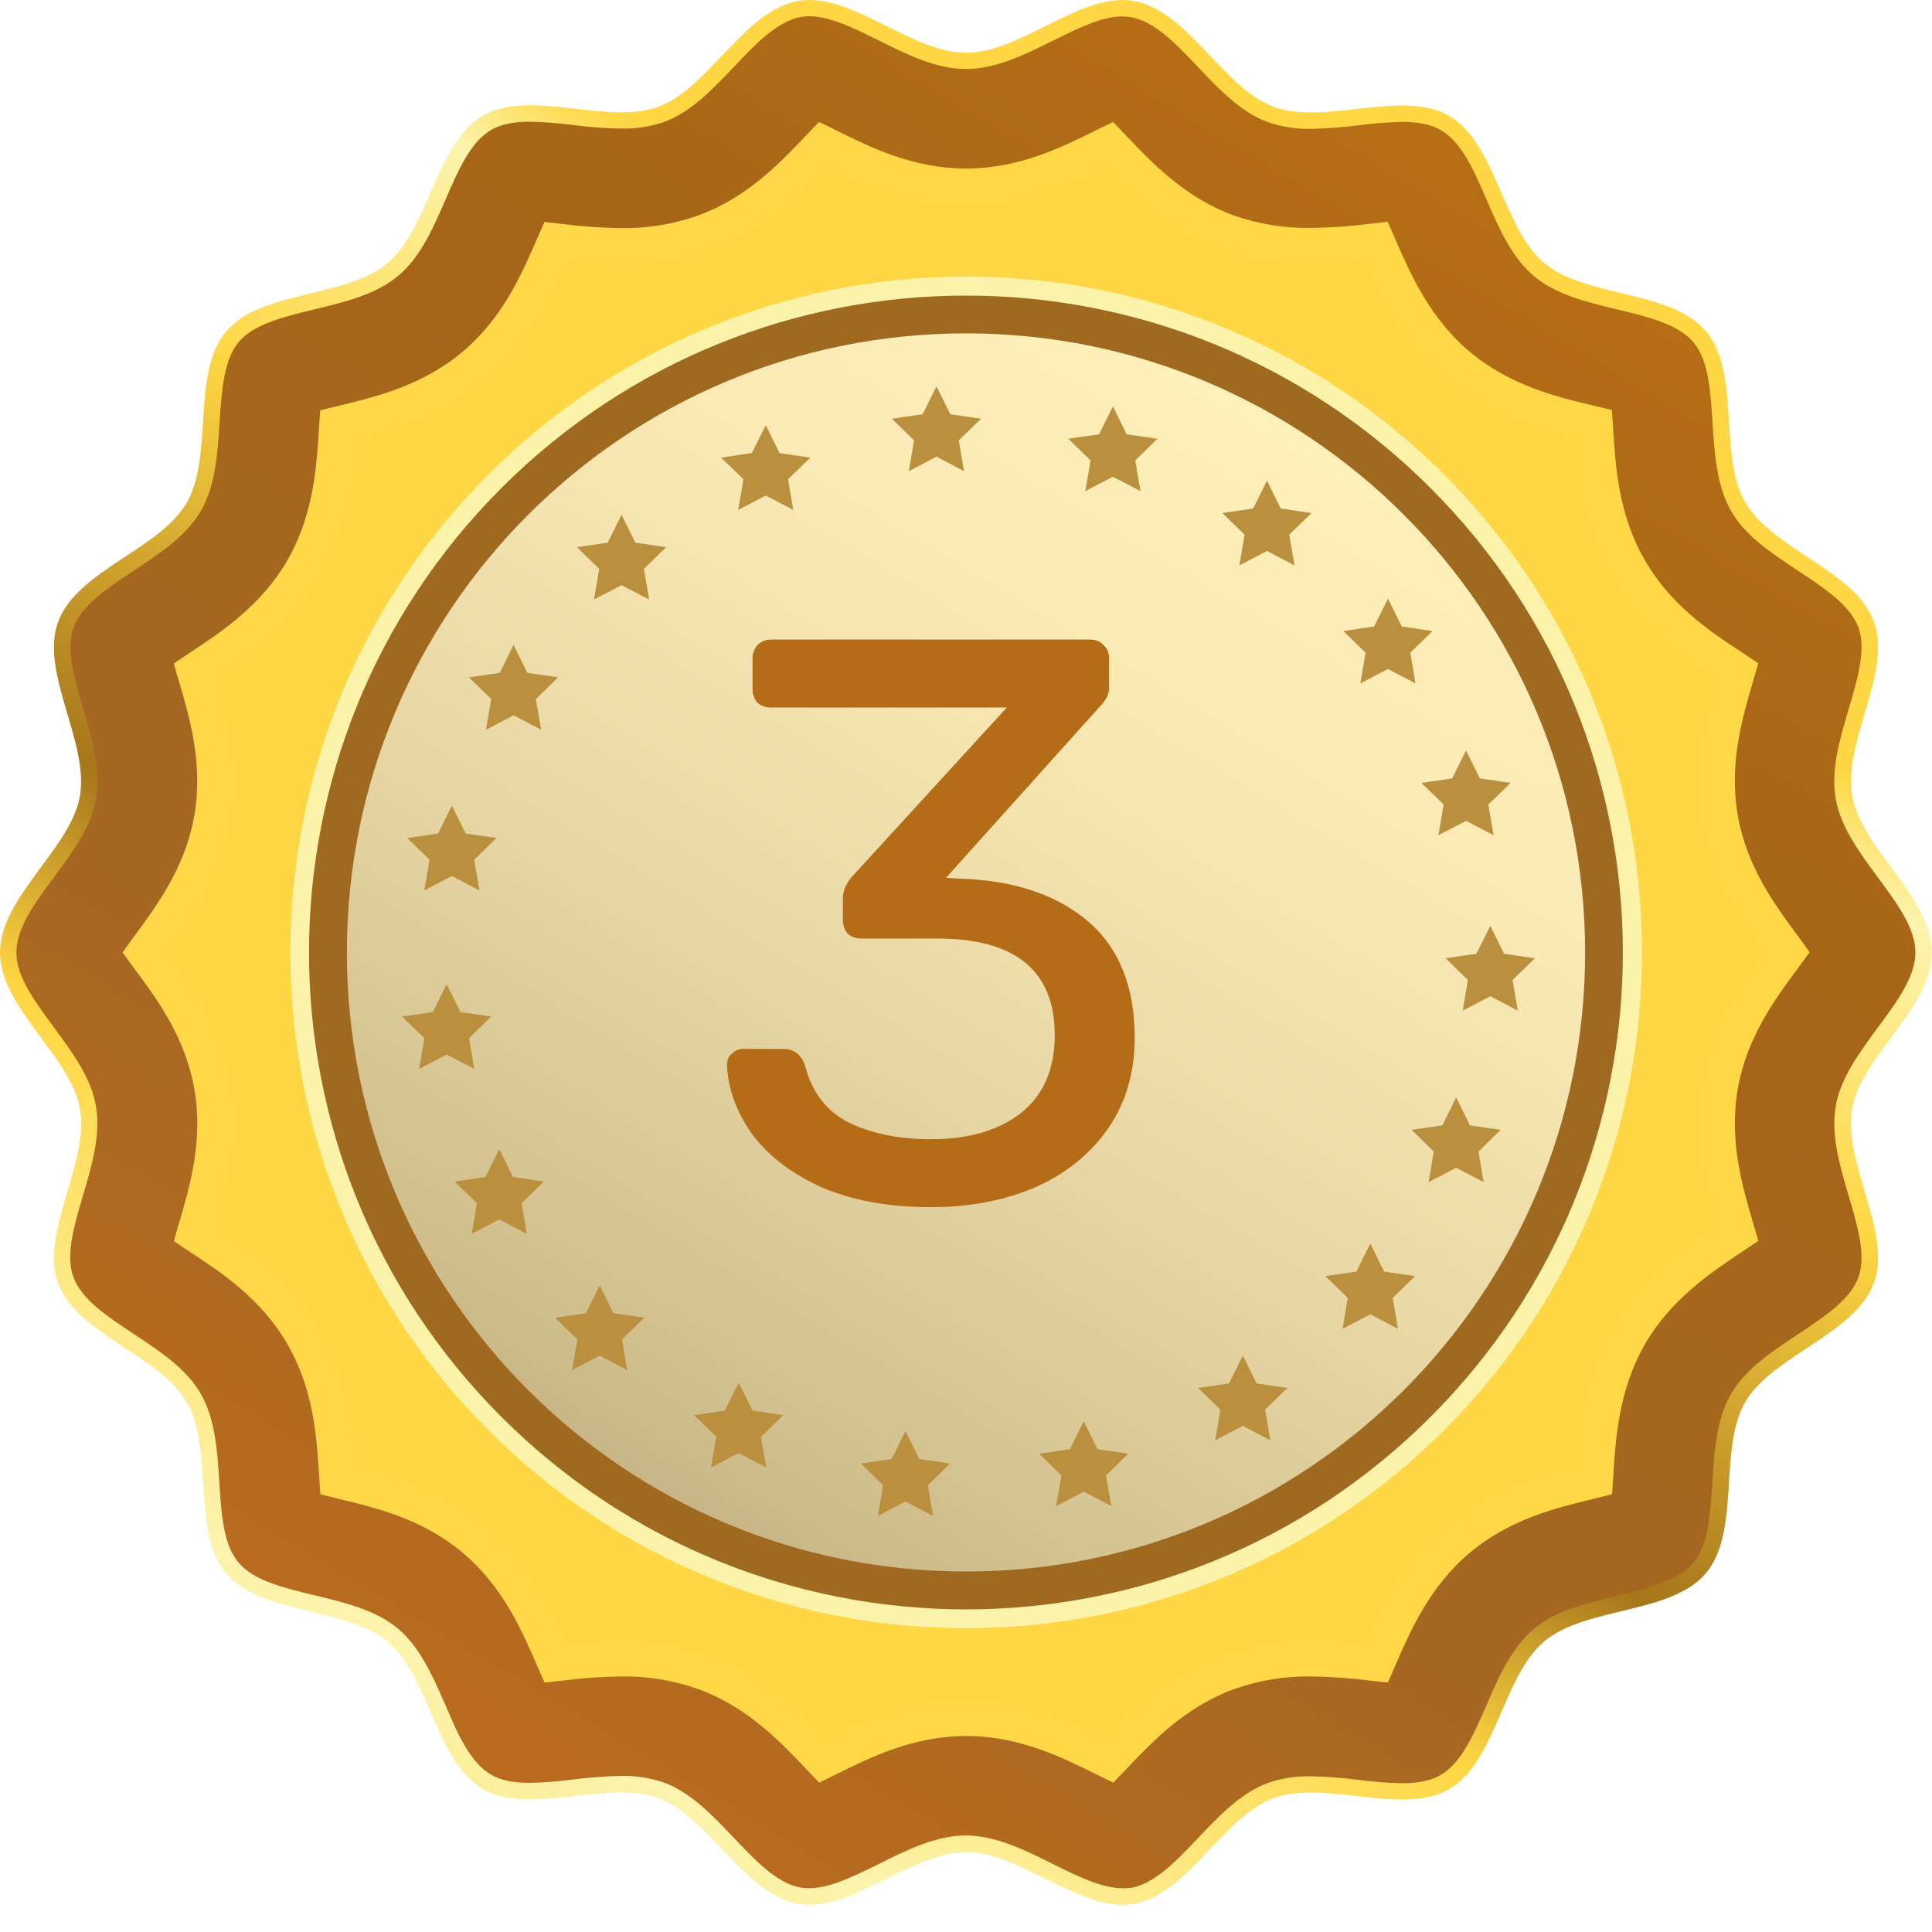 <svg width="29" height="29" viewBox="0 0 29 29" fill="none" xmlns="http://www.w3.org/2000/svg">
<path d="M28.999 14.297C28.999 15.126 27.939 15.853 27.801 16.641C27.659 17.454 28.404 18.498 28.129 19.255C27.848 20.027 26.603 20.347 26.197 21.045C25.791 21.743 26.13 22.99 25.608 23.613C25.085 24.235 23.804 24.113 23.18 24.638C22.555 25.162 22.459 26.446 21.751 26.856C21.044 27.265 19.891 26.709 19.12 26.99C18.362 27.265 17.83 28.436 17.018 28.578C16.228 28.717 15.329 27.801 14.5 27.801C13.671 27.801 12.773 28.717 11.982 28.578C11.17 28.436 10.638 27.265 9.88 26.99C9.109 26.709 7.95 27.261 7.249 26.856C6.548 26.45 6.442 25.165 5.82 24.642C5.197 24.119 3.916 24.241 3.394 23.617C2.871 22.993 3.213 21.757 2.804 21.049C2.394 20.341 1.153 20.028 0.872 19.26C0.596 18.502 1.342 17.458 1.2 16.645C1.061 15.853 0 15.126 0 14.297C0 13.467 1.061 12.74 1.199 11.952C1.341 11.139 0.595 10.095 0.871 9.338C1.151 8.566 2.397 8.246 2.802 7.548C3.208 6.851 2.87 5.598 3.394 4.975C3.917 4.353 5.196 4.475 5.82 3.949C6.443 3.422 6.54 2.146 7.249 1.737C7.957 1.327 9.109 1.884 9.88 1.603C10.638 1.327 11.168 0.157 11.982 0.014C12.772 -0.124 13.67 0.792 14.5 0.792C15.329 0.792 16.227 -0.124 17.018 0.014C17.831 0.157 18.363 1.327 19.12 1.604C19.891 1.885 21.05 1.333 21.751 1.738C22.452 2.143 22.558 3.428 23.18 3.949C23.802 4.469 25.084 4.35 25.608 4.974C26.133 5.597 25.788 6.834 26.198 7.542C26.607 8.249 27.849 8.563 28.129 9.334C28.405 10.092 27.659 11.136 27.802 11.948C27.94 12.74 28.999 13.467 28.999 14.297Z" fill="url(#paint0_linear)"/>
<path d="M16.85 28.343C16.537 28.343 16.181 28.166 15.801 27.978C15.379 27.768 14.944 27.551 14.497 27.551C14.05 27.551 13.614 27.768 13.193 27.978C12.816 28.163 12.459 28.343 12.144 28.343C12.102 28.343 12.061 28.34 12.02 28.333C11.664 28.271 11.346 27.935 11.01 27.581C10.693 27.247 10.365 26.902 9.961 26.755C9.754 26.685 9.536 26.652 9.317 26.657C9.078 26.662 8.84 26.68 8.604 26.711C8.388 26.739 8.17 26.756 7.951 26.761C7.697 26.761 7.512 26.722 7.369 26.637C7.06 26.458 6.875 26.038 6.685 25.593C6.499 25.168 6.309 24.729 5.976 24.448C5.642 24.167 5.174 24.054 4.722 23.946C4.251 23.832 3.806 23.726 3.579 23.452C3.351 23.179 3.322 22.727 3.292 22.245C3.263 21.78 3.231 21.299 3.013 20.92C2.796 20.541 2.396 20.281 2.013 20.027C1.607 19.758 1.223 19.505 1.101 19.167C0.982 18.84 1.11 18.405 1.246 17.945C1.379 17.496 1.516 17.032 1.439 16.595C1.366 16.174 1.083 15.793 0.811 15.423C0.523 15.033 0.246 14.661 0.246 14.296C0.246 13.931 0.521 13.555 0.813 13.164C1.085 12.794 1.368 12.414 1.441 11.992C1.518 11.555 1.38 11.091 1.248 10.643C1.114 10.18 0.987 9.748 1.104 9.42C1.228 9.083 1.61 8.829 2.016 8.561C2.402 8.306 2.8 8.042 3.017 7.667C3.234 7.292 3.267 6.807 3.296 6.343C3.327 5.861 3.358 5.405 3.582 5.135C3.807 4.865 4.255 4.756 4.726 4.642C5.177 4.533 5.644 4.421 5.979 4.139C6.314 3.858 6.503 3.42 6.688 2.995C6.881 2.549 7.064 2.131 7.373 1.95C7.516 1.867 7.701 1.827 7.955 1.827C8.173 1.832 8.391 1.848 8.608 1.877C8.844 1.908 9.082 1.926 9.32 1.93C9.539 1.936 9.757 1.902 9.965 1.832C10.369 1.685 10.697 1.339 11.014 1.006C11.35 0.652 11.668 0.318 12.024 0.255C12.065 0.248 12.106 0.244 12.148 0.244C12.46 0.244 12.816 0.422 13.196 0.61C13.618 0.82 14.053 1.036 14.501 1.036C14.948 1.036 15.383 0.82 15.805 0.61C16.181 0.426 16.535 0.246 16.85 0.246C16.891 0.246 16.932 0.25 16.973 0.257C17.33 0.319 17.648 0.654 17.984 1.008C18.301 1.342 18.629 1.687 19.033 1.834C19.241 1.905 19.461 1.939 19.682 1.934C19.92 1.929 20.158 1.911 20.394 1.88C20.61 1.852 20.828 1.835 21.047 1.83C21.301 1.83 21.486 1.869 21.629 1.954C21.938 2.133 22.123 2.553 22.314 2.998C22.499 3.424 22.69 3.862 23.023 4.143C23.356 4.424 23.825 4.537 24.277 4.645C24.747 4.759 25.192 4.866 25.42 5.139C25.648 5.412 25.675 5.864 25.706 6.346C25.735 6.811 25.767 7.292 25.985 7.671C26.202 8.051 26.602 8.31 26.985 8.564C27.391 8.833 27.775 9.086 27.898 9.424C28.011 9.748 27.888 10.18 27.749 10.643C27.616 11.092 27.479 11.556 27.555 11.993C27.63 12.414 27.911 12.795 28.184 13.165C28.475 13.559 28.751 13.931 28.751 14.296C28.751 14.662 28.475 15.034 28.184 15.428C27.911 15.798 27.629 16.178 27.555 16.6C27.479 17.037 27.617 17.501 27.749 17.95C27.885 18.411 28.014 18.846 27.895 19.173C27.771 19.51 27.388 19.764 26.982 20.032C26.597 20.287 26.199 20.55 25.981 20.926C25.764 21.301 25.732 21.786 25.703 22.25C25.672 22.732 25.644 23.188 25.417 23.458C25.19 23.729 24.744 23.837 24.273 23.952C23.821 24.061 23.354 24.173 23.02 24.454C22.685 24.736 22.495 25.174 22.311 25.599C22.117 26.044 21.934 26.463 21.626 26.643C21.483 26.726 21.298 26.767 21.044 26.767C20.825 26.762 20.607 26.745 20.391 26.716C20.155 26.685 19.917 26.667 19.679 26.663C19.46 26.657 19.242 26.691 19.035 26.761C18.63 26.908 18.302 27.254 17.986 27.587C17.649 27.941 17.332 28.275 16.975 28.338C16.933 28.343 16.892 28.345 16.85 28.343Z" fill="url(#paint1_linear)"/>
<path d="M16.71 26.758C16.628 26.719 16.543 26.676 16.473 26.642C15.951 26.382 15.3 26.058 14.503 26.058C13.706 26.058 13.055 26.382 12.533 26.642C12.463 26.676 12.378 26.719 12.297 26.758C12.229 26.689 12.158 26.614 12.101 26.553C11.705 26.137 11.214 25.62 10.479 25.353C10.108 25.222 9.717 25.158 9.324 25.164C9.03 25.168 8.737 25.188 8.445 25.226C8.35 25.237 8.26 25.246 8.175 25.255C8.135 25.169 8.094 25.075 8.062 25C7.832 24.471 7.546 23.812 6.944 23.306C6.342 22.799 5.641 22.632 5.079 22.497C4.999 22.477 4.901 22.454 4.809 22.43C4.802 22.337 4.796 22.237 4.79 22.155C4.755 21.578 4.71 20.86 4.314 20.176C3.919 19.492 3.324 19.102 2.841 18.785C2.773 18.739 2.687 18.683 2.609 18.629C2.633 18.541 2.661 18.448 2.683 18.372C2.848 17.817 3.054 17.124 2.916 16.342C2.781 15.574 2.361 15 2.017 14.54C1.964 14.469 1.898 14.379 1.84 14.296C1.898 14.214 1.963 14.124 2.017 14.05C2.358 13.589 2.781 13.016 2.916 12.247C3.052 11.466 2.848 10.773 2.683 10.217C2.661 10.141 2.633 10.048 2.609 9.96C2.687 9.906 2.773 9.85 2.841 9.804C3.321 9.487 3.919 9.092 4.312 8.413C4.705 7.733 4.752 7.011 4.788 6.434C4.793 6.352 4.8 6.253 4.807 6.159C4.898 6.135 4.996 6.112 5.076 6.093C5.638 5.958 6.337 5.789 6.941 5.282C7.545 4.775 7.83 4.117 8.059 3.588C8.092 3.513 8.133 3.42 8.172 3.333C8.255 3.341 8.347 3.352 8.442 3.362C8.734 3.4 9.028 3.42 9.322 3.424C9.715 3.43 10.106 3.366 10.477 3.235C11.212 2.968 11.703 2.451 12.098 2.035C12.156 1.973 12.226 1.899 12.294 1.831C12.376 1.869 12.461 1.912 12.531 1.946C13.053 2.207 13.703 2.53 14.501 2.53C15.299 2.53 15.948 2.207 16.47 1.946C16.54 1.912 16.626 1.869 16.707 1.831C16.774 1.899 16.846 1.974 16.903 2.035C17.298 2.451 17.79 2.968 18.524 3.236C18.896 3.365 19.287 3.428 19.68 3.421C19.974 3.417 20.267 3.397 20.559 3.359C20.654 3.349 20.744 3.338 20.829 3.33C20.869 3.417 20.909 3.51 20.942 3.585C21.172 4.114 21.458 4.773 22.06 5.279C22.663 5.785 23.363 5.958 23.925 6.09C24.005 6.109 24.103 6.132 24.194 6.156C24.202 6.249 24.208 6.349 24.213 6.431C24.25 7.008 24.295 7.727 24.69 8.41C25.086 9.094 25.677 9.484 26.16 9.801C26.229 9.847 26.314 9.903 26.392 9.957C26.368 10.045 26.341 10.138 26.318 10.214C26.154 10.769 25.948 11.463 26.086 12.244C26.22 13.013 26.644 13.586 26.985 14.046C27.037 14.118 27.104 14.208 27.162 14.293C27.104 14.376 27.038 14.466 26.985 14.537C26.644 14.997 26.22 15.57 26.086 16.339C25.949 17.12 26.154 17.813 26.318 18.369C26.341 18.445 26.368 18.538 26.392 18.626C26.314 18.68 26.229 18.736 26.16 18.782C25.682 19.102 25.085 19.497 24.692 20.176C24.3 20.855 24.252 21.578 24.216 22.155C24.211 22.236 24.204 22.336 24.197 22.429C24.105 22.453 24.007 22.477 23.927 22.496C23.366 22.632 22.666 22.799 22.063 23.307C21.459 23.814 21.174 24.471 20.944 25C20.912 25.076 20.871 25.169 20.832 25.255C20.748 25.247 20.656 25.237 20.562 25.226C20.27 25.189 19.976 25.168 19.682 25.164C19.289 25.158 18.898 25.222 18.527 25.353C17.793 25.62 17.301 26.138 16.906 26.555C16.847 26.614 16.777 26.689 16.71 26.758Z" fill="url(#paint2_linear)"/>
<path d="M16.594 26.151C16.064 25.888 15.36 25.561 14.496 25.561C13.633 25.561 12.926 25.888 12.399 26.151C11.995 25.727 11.45 25.178 10.645 24.885C10.219 24.735 9.77 24.661 9.319 24.667C9.038 24.669 8.757 24.688 8.478 24.722C8.244 24.185 7.917 23.48 7.258 22.927C6.599 22.373 5.848 22.173 5.277 22.035C5.239 21.447 5.171 20.673 4.74 19.927C4.308 19.181 3.674 18.742 3.186 18.419C3.352 17.854 3.552 17.105 3.403 16.259C3.255 15.414 2.801 14.771 2.453 14.3C2.804 13.825 3.255 13.189 3.403 12.339C3.551 11.49 3.352 10.742 3.186 10.18C3.674 9.856 4.31 9.414 4.74 8.671C5.169 7.928 5.239 7.151 5.277 6.564C5.848 6.426 6.599 6.226 7.259 5.672C7.919 5.118 8.246 4.414 8.478 3.877C8.757 3.911 9.038 3.929 9.319 3.932C9.77 3.938 10.219 3.864 10.645 3.714C11.45 3.42 11.996 2.872 12.399 2.448C12.929 2.711 13.633 3.038 14.496 3.038C15.36 3.038 16.066 2.71 16.594 2.448C16.998 2.872 17.544 3.421 18.348 3.714C18.776 3.863 19.227 3.935 19.679 3.927C19.96 3.924 20.241 3.906 20.52 3.872C20.755 4.409 21.081 5.114 21.739 5.667C22.398 6.221 23.15 6.421 23.721 6.56C23.759 7.147 23.827 7.92 24.258 8.666C24.689 9.412 25.324 9.852 25.812 10.175C25.646 10.74 25.446 11.489 25.595 12.335C25.743 13.18 26.197 13.823 26.545 14.295C26.194 14.769 25.743 15.405 25.595 16.254C25.447 17.103 25.646 17.852 25.812 18.414C25.324 18.738 24.688 19.18 24.258 19.923C23.828 20.666 23.759 21.443 23.721 22.03C23.15 22.168 22.399 22.368 21.739 22.922C21.08 23.476 20.752 24.18 20.52 24.717C20.241 24.683 19.96 24.665 19.679 24.662C19.228 24.656 18.779 24.73 18.353 24.88C17.545 25.179 16.999 25.73 16.594 26.151Z" fill="url(#paint3_linear)"/>
<path d="M14.503 24.439C20.105 24.439 24.646 19.898 24.646 14.296C24.646 8.694 20.105 4.152 14.503 4.152C8.901 4.152 4.359 8.694 4.359 14.296C4.359 19.898 8.901 24.439 14.503 24.439Z" fill="url(#paint4_linear)"/>
<path d="M21.472 21.269C25.322 17.419 25.322 11.175 21.472 7.325C17.621 3.474 11.378 3.474 7.527 7.325C3.676 11.175 3.676 17.419 7.527 21.269C11.378 25.12 17.621 25.12 21.472 21.269Z" fill="url(#paint5_linear)"/>
<path d="M14.5 23.589C19.632 23.589 23.793 19.429 23.793 14.297C23.793 9.164 19.632 5.004 14.5 5.004C9.368 5.004 5.207 9.164 5.207 14.297C5.207 19.429 9.368 23.589 14.5 23.589Z" fill="url(#paint6_linear)"/>
<path d="M20.903 19.482L20.982 19.943L20.569 19.726L20.154 19.943L20.233 19.482L19.898 19.156L20.361 19.089L20.569 18.67L20.775 19.089L21.237 19.156L20.903 19.482Z" fill="url(#paint7_linear)"/>
<path d="M22.192 17.285L22.271 17.745L21.858 17.529L21.443 17.745L21.521 17.285L21.188 16.959L21.65 16.892L21.858 16.473L22.064 16.892L22.526 16.959L22.192 17.285Z" fill="url(#paint8_linear)"/>
<path d="M22.704 14.71L22.783 15.17L22.37 14.954L21.955 15.17L22.034 14.71L21.699 14.384L22.161 14.316L22.37 13.898L22.577 14.316L23.039 14.384L22.704 14.71Z" fill="url(#paint9_linear)"/>
<path d="M22.34 12.077L22.419 12.537L22.006 12.321L21.591 12.537L21.67 12.077L21.336 11.752L21.798 11.684L22.006 11.265L22.213 11.684L22.675 11.752L22.34 12.077Z" fill="url(#paint10_linear)"/>
<path d="M21.169 9.797L21.247 10.258L20.834 10.042L20.419 10.258L20.498 9.797L20.164 9.472L20.626 9.404L20.834 8.985L21.041 9.404L21.503 9.472L21.169 9.797Z" fill="url(#paint11_linear)"/>
<path d="M19.352 8.026L19.431 8.487L19.018 8.27L18.603 8.487L18.682 8.026L18.348 7.701L18.81 7.633L19.018 7.214L19.224 7.633L19.687 7.701L19.352 8.026Z" fill="url(#paint12_linear)"/>
<path d="M17.04 6.912L17.119 7.372L16.705 7.156L16.291 7.372L16.37 6.912L16.035 6.586L16.497 6.519L16.705 6.1L16.912 6.519L17.374 6.586L17.04 6.912Z" fill="url(#paint13_linear)"/>
<path d="M14.391 6.611L14.47 7.072L14.057 6.855L13.642 7.072L13.721 6.611L13.387 6.285L13.849 6.218L14.057 5.799L14.264 6.218L14.726 6.285L14.391 6.611Z" fill="url(#paint14_linear)"/>
<path d="M11.829 7.194L11.908 7.655L11.494 7.438L11.08 7.655L11.159 7.194L10.824 6.869L11.286 6.801L11.494 6.382L11.701 6.801L12.163 6.869L11.829 7.194Z" fill="url(#paint15_linear)"/>
<path d="M9.665 8.539L9.744 8.999L9.33 8.783L8.916 8.999L8.995 8.539L8.66 8.213L9.122 8.146L9.33 7.727L9.537 8.146L9.999 8.213L9.665 8.539Z" fill="url(#paint16_linear)"/>
<path d="M8.044 10.493L8.123 10.954L7.709 10.737L7.295 10.954L7.373 10.493L7.039 10.167L7.501 10.1L7.709 9.681L7.916 10.1L8.378 10.167L8.044 10.493Z" fill="url(#paint17_linear)"/>
<path d="M7.118 12.905L7.197 13.366L6.783 13.149L6.369 13.366L6.448 12.905L6.113 12.579L6.575 12.512L6.783 12.093L6.99 12.512L7.452 12.579L7.118 12.905Z" fill="url(#paint18_linear)"/>
<path d="M7.04 15.584L7.119 16.045L6.705 15.829L6.291 16.045L6.37 15.584L6.035 15.259L6.497 15.191L6.705 14.773L6.912 15.191L7.374 15.259L7.04 15.584Z" fill="url(#paint19_linear)"/>
<path d="M7.829 18.061L7.908 18.521L7.494 18.304L7.08 18.521L7.159 18.061L6.824 17.735L7.286 17.667L7.494 17.248L7.701 17.667L8.163 17.735L7.829 18.061Z" fill="url(#paint20_linear)"/>
<path d="M9.337 20.105L9.415 20.566L9.002 20.349L8.587 20.566L8.666 20.105L8.332 19.779L8.794 19.712L9.002 19.293L9.209 19.712L9.671 19.779L9.337 20.105Z" fill="url(#paint21_linear)"/>
<path d="M11.422 21.567L11.501 22.028L11.088 21.811L10.673 22.028L10.752 21.567L10.418 21.242L10.88 21.174L11.088 20.755L11.295 21.174L11.757 21.242L11.422 21.567Z" fill="url(#paint22_linear)"/>
<path d="M13.927 22.294L14.006 22.755L13.592 22.538L13.177 22.755L13.256 22.294L12.922 21.968L13.384 21.901L13.592 21.481L13.799 21.901L14.261 21.968L13.927 22.294Z" fill="url(#paint23_linear)"/>
<path d="M16.602 22.147L16.681 22.608L16.268 22.39L15.853 22.608L15.932 22.147L15.598 21.821L16.06 21.753L16.268 21.334L16.474 21.753L16.937 21.821L16.602 22.147Z" fill="url(#paint24_linear)"/>
<path d="M18.989 21.159L19.069 21.62L18.655 21.403L18.24 21.62L18.319 21.159L17.984 20.834L18.447 20.766L18.655 20.347L18.862 20.766L19.324 20.834L18.989 21.159Z" fill="url(#paint25_linear)"/>
<path d="M20.903 19.482L20.982 19.943L20.569 19.726L20.154 19.943L20.233 19.482L19.898 19.156L20.361 19.089L20.569 18.67L20.775 19.089L21.237 19.156L20.903 19.482Z" fill="url(#paint26_linear)"/>
<path d="M13.973 18.12C13.341 18.12 12.793 18.02 12.329 17.82C11.873 17.612 11.524 17.344 11.284 17.016C11.053 16.688 10.928 16.344 10.912 15.984C10.912 15.912 10.937 15.856 10.985 15.816C11.033 15.768 11.092 15.744 11.165 15.744H11.752C11.921 15.744 12.033 15.832 12.088 16.008C12.193 16.408 12.416 16.692 12.761 16.86C13.104 17.02 13.508 17.1 13.973 17.1C14.54 17.1 14.992 16.968 15.329 16.704C15.665 16.432 15.832 16.044 15.832 15.54C15.832 14.572 15.245 14.088 14.069 14.088H12.928C12.848 14.088 12.78 14.064 12.725 14.016C12.677 13.96 12.652 13.892 12.652 13.812V13.488C12.652 13.376 12.697 13.268 12.784 13.164L15.113 10.62H11.572C11.492 10.62 11.425 10.596 11.368 10.548C11.32 10.492 11.296 10.424 11.296 10.344V9.888C11.296 9.808 11.32 9.74 11.368 9.684C11.425 9.628 11.492 9.6 11.572 9.6H16.36C16.448 9.6 16.517 9.628 16.564 9.684C16.62 9.732 16.648 9.8 16.648 9.888V10.32C16.648 10.416 16.605 10.508 16.517 10.596L14.2 13.176L14.393 13.188C15.209 13.212 15.852 13.424 16.325 13.824C16.797 14.224 17.032 14.808 17.032 15.576C17.032 16.096 16.901 16.548 16.637 16.932C16.372 17.316 16.009 17.612 15.544 17.82C15.081 18.02 14.556 18.12 13.973 18.12Z" fill="#B46D16"/>
<defs>
<linearGradient id="paint0_linear" x1="-4.695" y1="50.219" x2="18.539" y2="6.739" gradientUnits="userSpaceOnUse">
<stop stop-color="#FFD744"/>
<stop offset="0.07" stop-color="#A6761A"/>
<stop offset="0.19" stop-color="#FFD744"/>
<stop offset="0.4" stop-color="#FFD744"/>
<stop offset="0.56" stop-color="#FCF4AE"/>
<stop offset="0.68" stop-color="#FFD744"/>
<stop offset="0.75" stop-color="#A6761A"/>
<stop offset="0.88" stop-color="#FFD744"/>
<stop offset="0.97" stop-color="#FCF4AE"/>
<stop offset="1" stop-color="#FFD744"/>
</linearGradient>
<linearGradient id="paint1_linear" x1="41.964" y1="-31.524" x2="4.349" y2="31.23" gradientUnits="userSpaceOnUse">
<stop offset="0.1" stop-color="#D6A649"/>
<stop offset="0.5" stop-color="#BD7214"/>
<stop offset="0.64" stop-color="#A66517"/>
<stop offset="0.8" stop-color="#A56722"/>
<stop offset="0.92" stop-color="#B96B1E"/>
<stop offset="1" stop-color="#AB6018"/>
</linearGradient>
<linearGradient id="paint2_linear" x1="15247.4" y1="9271.23" x2="-3270.6" y2="2087.79" gradientUnits="userSpaceOnUse">
<stop stop-color="#FFD744"/>
<stop offset="0.07" stop-color="#A6761A"/>
<stop offset="0.19" stop-color="#FFD744"/>
<stop offset="0.4" stop-color="#FFD744"/>
<stop offset="0.56" stop-color="#FCF4AE"/>
<stop offset="0.68" stop-color="#FFD744"/>
<stop offset="0.75" stop-color="#A6761A"/>
<stop offset="0.88" stop-color="#FFD744"/>
<stop offset="0.97" stop-color="#FCF4AE"/>
<stop offset="1" stop-color="#FFD744"/>
</linearGradient>
<linearGradient id="paint3_linear" x1="3619.57" y1="10298" x2="17137.8" y2="-22515" gradientUnits="userSpaceOnUse">
<stop stop-color="#FFD744"/>
<stop offset="0.07" stop-color="#A6761A"/>
<stop offset="0.19" stop-color="#FFD744"/>
<stop offset="0.4" stop-color="#FFD744"/>
<stop offset="0.56" stop-color="#FCF4AE"/>
<stop offset="0.68" stop-color="#FFD744"/>
<stop offset="0.75" stop-color="#A6761A"/>
<stop offset="0.88" stop-color="#FFD744"/>
<stop offset="0.97" stop-color="#FCF4AE"/>
<stop offset="1" stop-color="#FFD744"/>
</linearGradient>
<linearGradient id="paint4_linear" x1="9960.49" y1="-3874.75" x2="2061.48" y2="9186.53" gradientUnits="userSpaceOnUse">
<stop stop-color="#FFD744"/>
<stop offset="0.07" stop-color="#A6761A"/>
<stop offset="0.19" stop-color="#FFD744"/>
<stop offset="0.4" stop-color="#FFD744"/>
<stop offset="0.56" stop-color="#FCF4AE"/>
<stop offset="0.68" stop-color="#FFD744"/>
<stop offset="0.75" stop-color="#A6761A"/>
<stop offset="0.88" stop-color="#FFD744"/>
<stop offset="0.97" stop-color="#FCF4AE"/>
<stop offset="1" stop-color="#FFD744"/>
</linearGradient>
<linearGradient id="paint5_linear" x1="8563.25" y1="-2003.73" x2="1187.1" y2="10360.2" gradientUnits="userSpaceOnUse">
<stop offset="0.1" stop-color="#BA903F"/>
<stop offset="0.5" stop-color="#996019"/>
<stop offset="0.64" stop-color="#6F4411"/>
<stop offset="0.8" stop-color="#472A09"/>
<stop offset="0.92" stop-color="#2E1904"/>
<stop offset="1" stop-color="#251302"/>
</linearGradient>
<linearGradient id="paint6_linear" x1="-1.895" y1="41.46" x2="39.721" y2="-27.489" gradientUnits="userSpaceOnUse">
<stop stop-color="#523E1D"/>
<stop offset="0.03" stop-color="#584322"/>
<stop offset="0.07" stop-color="#67522F"/>
<stop offset="0.08" stop-color="#6E5834"/>
<stop offset="0.12" stop-color="#806B45"/>
<stop offset="0.21" stop-color="#AD9A6E"/>
<stop offset="0.3" stop-color="#D1BF8E"/>
<stop offset="0.38" stop-color="#EAD9A6"/>
<stop offset="0.45" stop-color="#FAE9B4"/>
<stop offset="0.51" stop-color="#FFEFB9"/>
<stop offset="0.52" stop-color="#F2E1AC"/>
<stop offset="0.54" stop-color="#D5C28F"/>
<stop offset="0.57" stop-color="#BCA675"/>
<stop offset="0.59" stop-color="#A89061"/>
<stop offset="0.63" stop-color="#987F51"/>
<stop offset="0.67" stop-color="#8D7446"/>
<stop offset="0.72" stop-color="#876D40"/>
<stop offset="0.88" stop-color="#856B3E"/>
<stop offset="1" stop-color="#543D17"/>
</linearGradient>
<linearGradient id="paint7_linear" x1="545.258" y1="251.939" x2="364.166" y2="668.621" gradientUnits="userSpaceOnUse">
<stop offset="0.1" stop-color="#BA903F"/>
<stop offset="0.5" stop-color="#996019"/>
<stop offset="0.64" stop-color="#6F4411"/>
<stop offset="0.8" stop-color="#472A09"/>
<stop offset="0.92" stop-color="#2E1904"/>
<stop offset="1" stop-color="#251302"/>
</linearGradient>
<linearGradient id="paint8_linear" x1="551.581" y1="251.93" x2="370.489" y2="668.612" gradientUnits="userSpaceOnUse">
<stop offset="0.1" stop-color="#BA903F"/>
<stop offset="0.5" stop-color="#996019"/>
<stop offset="0.64" stop-color="#6F4411"/>
<stop offset="0.8" stop-color="#472A09"/>
<stop offset="0.92" stop-color="#2E1904"/>
<stop offset="1" stop-color="#251302"/>
</linearGradient>
<linearGradient id="paint9_linear" x1="540.456" y1="244.188" x2="359.421" y2="660.944" gradientUnits="userSpaceOnUse">
<stop offset="0.1" stop-color="#BA903F"/>
<stop offset="0.5" stop-color="#996019"/>
<stop offset="0.64" stop-color="#6F4411"/>
<stop offset="0.8" stop-color="#472A09"/>
<stop offset="0.92" stop-color="#2E1904"/>
<stop offset="1" stop-color="#251302"/>
</linearGradient>
<linearGradient id="paint10_linear" x1="511.643" y1="229.297" x2="330.551" y2="645.979" gradientUnits="userSpaceOnUse">
<stop offset="0.1" stop-color="#BA903F"/>
<stop offset="0.5" stop-color="#996019"/>
<stop offset="0.64" stop-color="#6F4411"/>
<stop offset="0.8" stop-color="#472A09"/>
<stop offset="0.92" stop-color="#2E1904"/>
<stop offset="1" stop-color="#251302"/>
</linearGradient>
<linearGradient id="paint11_linear" x1="470.786" y1="209.77" x2="289.694" y2="626.453" gradientUnits="userSpaceOnUse">
<stop offset="0.1" stop-color="#BA903F"/>
<stop offset="0.5" stop-color="#996019"/>
<stop offset="0.64" stop-color="#6F4411"/>
<stop offset="0.8" stop-color="#472A09"/>
<stop offset="0.92" stop-color="#2E1904"/>
<stop offset="1" stop-color="#251302"/>
</linearGradient>
<linearGradient id="paint12_linear" x1="421.827" y1="187.518" x2="240.734" y2="604.187" gradientUnits="userSpaceOnUse">
<stop offset="0.1" stop-color="#BA903F"/>
<stop offset="0.5" stop-color="#996019"/>
<stop offset="0.64" stop-color="#6F4411"/>
<stop offset="0.8" stop-color="#472A09"/>
<stop offset="0.92" stop-color="#2E1904"/>
<stop offset="1" stop-color="#251302"/>
</linearGradient>
<linearGradient id="paint13_linear" x1="368.89" y1="164.395" x2="187.785" y2="581.091" gradientUnits="userSpaceOnUse">
<stop offset="0.1" stop-color="#BA903F"/>
<stop offset="0.5" stop-color="#996019"/>
<stop offset="0.64" stop-color="#6F4411"/>
<stop offset="0.8" stop-color="#472A09"/>
<stop offset="0.92" stop-color="#2E1904"/>
<stop offset="1" stop-color="#251302"/>
</linearGradient>
<linearGradient id="paint14_linear" x1="316.22" y1="142.354" x2="135.128" y2="559.036" gradientUnits="userSpaceOnUse">
<stop offset="0.1" stop-color="#BA903F"/>
<stop offset="0.5" stop-color="#996019"/>
<stop offset="0.64" stop-color="#6F4411"/>
<stop offset="0.8" stop-color="#472A09"/>
<stop offset="0.92" stop-color="#2E1904"/>
<stop offset="1" stop-color="#251302"/>
</linearGradient>
<linearGradient id="paint15_linear" x1="272.5" y1="125.11" x2="91.26" y2="541.93" gradientUnits="userSpaceOnUse">
<stop offset="0.1" stop-color="#BA903F"/>
<stop offset="0.5" stop-color="#996019"/>
<stop offset="0.64" stop-color="#6F4411"/>
<stop offset="0.8" stop-color="#472A09"/>
<stop offset="0.92" stop-color="#2E1904"/>
<stop offset="1" stop-color="#251302"/>
</linearGradient>
<linearGradient id="paint16_linear" x1="242.473" y1="114.292" x2="61.381" y2="530.975" gradientUnits="userSpaceOnUse">
<stop offset="0.1" stop-color="#BA903F"/>
<stop offset="0.5" stop-color="#996019"/>
<stop offset="0.64" stop-color="#6F4411"/>
<stop offset="0.8" stop-color="#472A09"/>
<stop offset="0.92" stop-color="#2E1904"/>
<stop offset="1" stop-color="#251302"/>
</linearGradient>
<linearGradient id="paint17_linear" x1="227.771" y1="110.557" x2="46.678" y2="527.239" gradientUnits="userSpaceOnUse">
<stop offset="0.1" stop-color="#BA903F"/>
<stop offset="0.5" stop-color="#996019"/>
<stop offset="0.64" stop-color="#6F4411"/>
<stop offset="0.8" stop-color="#472A09"/>
<stop offset="0.92" stop-color="#2E1904"/>
<stop offset="1" stop-color="#251302"/>
</linearGradient>
<linearGradient id="paint18_linear" x1="230.045" y1="114.356" x2="48.953" y2="531.038" gradientUnits="userSpaceOnUse">
<stop offset="0.1" stop-color="#BA903F"/>
<stop offset="0.5" stop-color="#996019"/>
<stop offset="0.64" stop-color="#6F4411"/>
<stop offset="0.8" stop-color="#472A09"/>
<stop offset="0.92" stop-color="#2E1904"/>
<stop offset="1" stop-color="#251302"/>
</linearGradient>
<linearGradient id="paint19_linear" x1="250.546" y1="125.984" x2="69.454" y2="542.666" gradientUnits="userSpaceOnUse">
<stop offset="0.1" stop-color="#BA903F"/>
<stop offset="0.5" stop-color="#996019"/>
<stop offset="0.64" stop-color="#6F4411"/>
<stop offset="0.8" stop-color="#472A09"/>
<stop offset="0.92" stop-color="#2E1904"/>
<stop offset="1" stop-color="#251302"/>
</linearGradient>
<linearGradient id="paint20_linear" x1="285.785" y1="143.429" x2="104.693" y2="560.111" gradientUnits="userSpaceOnUse">
<stop offset="0.1" stop-color="#BA903F"/>
<stop offset="0.5" stop-color="#996019"/>
<stop offset="0.64" stop-color="#6F4411"/>
<stop offset="0.8" stop-color="#472A09"/>
<stop offset="0.92" stop-color="#2E1904"/>
<stop offset="1" stop-color="#251302"/>
</linearGradient>
<linearGradient id="paint21_linear" x1="331.209" y1="164.567" x2="150.116" y2="581.25" gradientUnits="userSpaceOnUse">
<stop offset="0.1" stop-color="#BA903F"/>
<stop offset="0.5" stop-color="#996019"/>
<stop offset="0.64" stop-color="#6F4411"/>
<stop offset="0.8" stop-color="#472A09"/>
<stop offset="0.92" stop-color="#2E1904"/>
<stop offset="1" stop-color="#251302"/>
</linearGradient>
<linearGradient id="paint22_linear" x1="382.673" y1="187.477" x2="201.581" y2="604.172" gradientUnits="userSpaceOnUse">
<stop offset="0.1" stop-color="#BA903F"/>
<stop offset="0.5" stop-color="#996019"/>
<stop offset="0.64" stop-color="#6F4411"/>
<stop offset="0.8" stop-color="#472A09"/>
<stop offset="0.92" stop-color="#2E1904"/>
<stop offset="1" stop-color="#251302"/>
</linearGradient>
<linearGradient id="paint23_linear" x1="436.056" y1="210.418" x2="254.816" y2="627.238" gradientUnits="userSpaceOnUse">
<stop offset="0.1" stop-color="#BA903F"/>
<stop offset="0.5" stop-color="#996019"/>
<stop offset="0.64" stop-color="#6F4411"/>
<stop offset="0.8" stop-color="#472A09"/>
<stop offset="0.92" stop-color="#2E1904"/>
<stop offset="1" stop-color="#251302"/>
</linearGradient>
<linearGradient id="paint24_linear" x1="485.593" y1="230.647" x2="304.353" y2="647.466" gradientUnits="userSpaceOnUse">
<stop offset="0.1" stop-color="#BA903F"/>
<stop offset="0.5" stop-color="#996019"/>
<stop offset="0.64" stop-color="#6F4411"/>
<stop offset="0.8" stop-color="#472A09"/>
<stop offset="0.92" stop-color="#2E1904"/>
<stop offset="1" stop-color="#251302"/>
</linearGradient>
<linearGradient id="paint25_linear" x1="522.943" y1="244.654" x2="341.921" y2="661.397" gradientUnits="userSpaceOnUse">
<stop offset="0.1" stop-color="#BA903F"/>
<stop offset="0.5" stop-color="#996019"/>
<stop offset="0.64" stop-color="#6F4411"/>
<stop offset="0.8" stop-color="#472A09"/>
<stop offset="0.92" stop-color="#2E1904"/>
<stop offset="1" stop-color="#251302"/>
</linearGradient>
<linearGradient id="paint26_linear" x1="545.258" y1="251.939" x2="364.166" y2="668.621" gradientUnits="userSpaceOnUse">
<stop offset="0.1" stop-color="#BA903F"/>
<stop offset="0.5" stop-color="#996019"/>
<stop offset="0.64" stop-color="#6F4411"/>
<stop offset="0.8" stop-color="#472A09"/>
<stop offset="0.92" stop-color="#2E1904"/>
<stop offset="1" stop-color="#251302"/>
</linearGradient>
</defs>
</svg>
